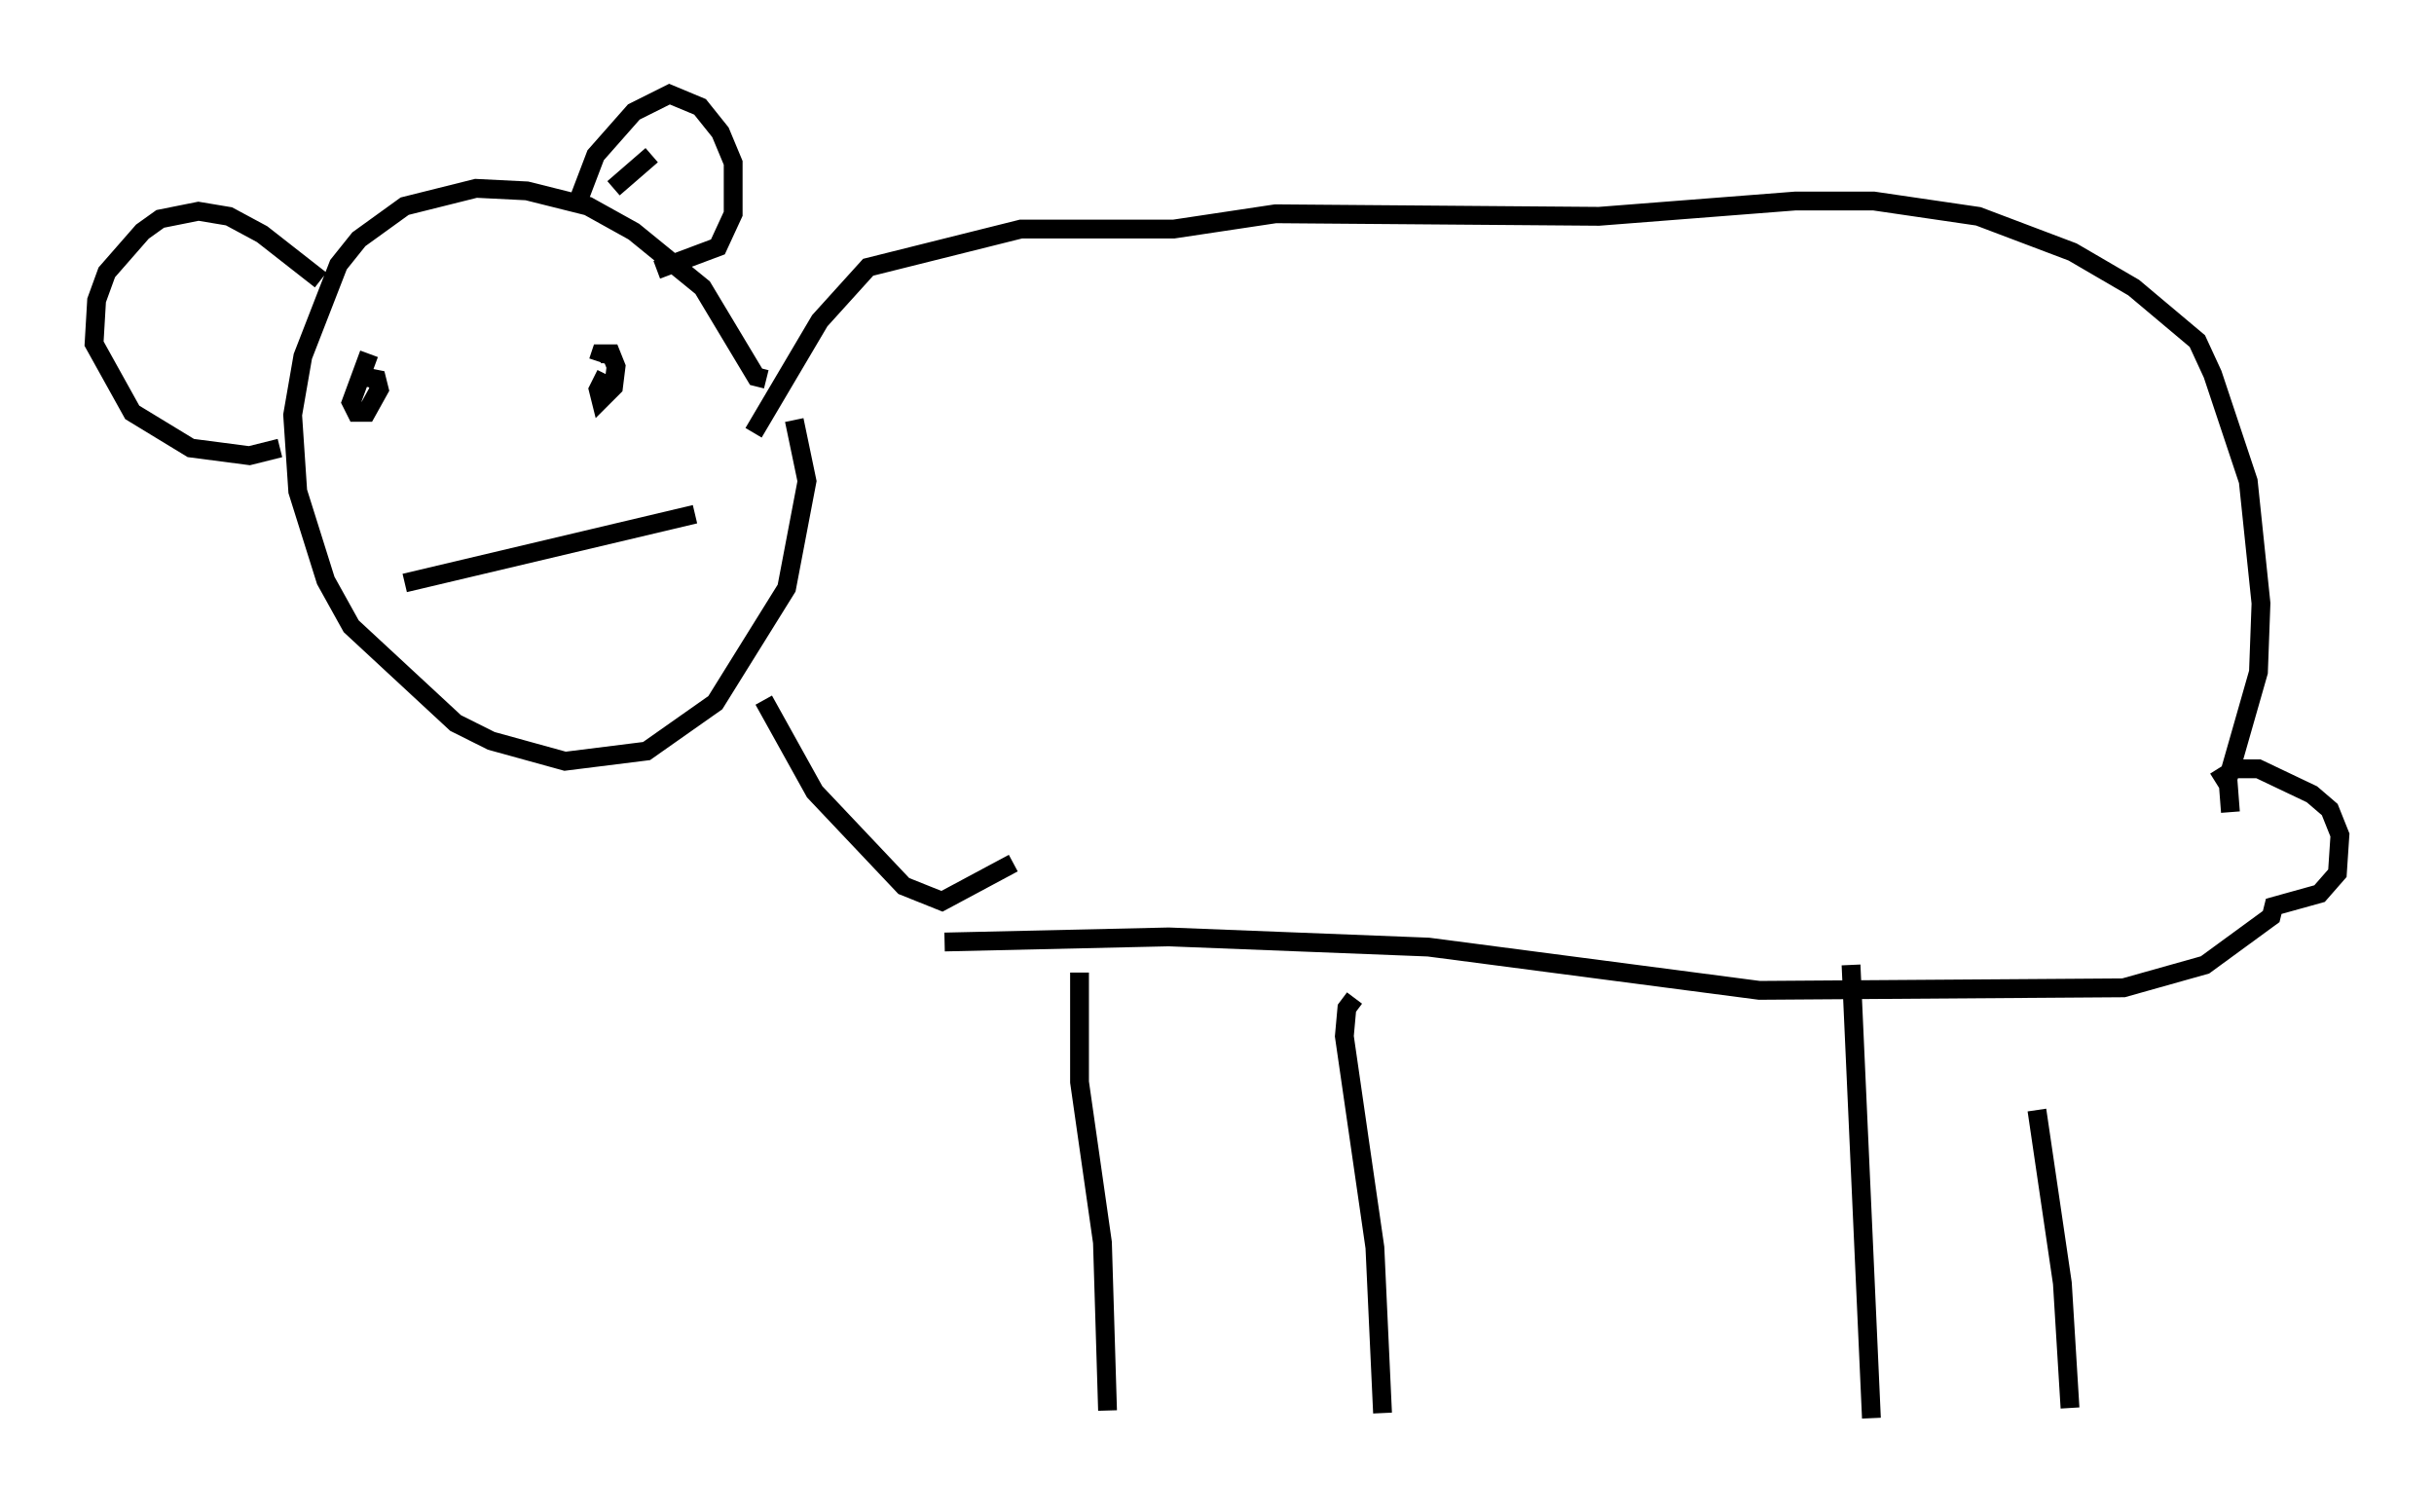<?xml version="1.0" encoding="utf-8" ?>
<svg baseProfile="full" height="80.365" version="1.1" width="129.349" xmlns="http://www.w3.org/2000/svg" xmlns:ev="http://www.w3.org/2001/xml-events" xmlns:xlink="http://www.w3.org/1999/xlink"><defs /><rect fill="white" height="80.365" width="129.349" x="0" y="0" /><path d="M108.247, 51.684 m0.0, 7.307 l1.353, 9.202 0.406, 6.631 m-11.637, -23.545 l1.083, 24.086 m-27.469, -22.327 l-0.406, 0.541 -0.135, 1.488 l1.624, 11.231 0.406, 8.796 m-16.103, -23.41 l0.0, 5.819 1.218, 8.525 l0.271, 8.931 m-8.66, -24.898 l11.908, -0.271 13.802, 0.541 l17.591, 2.3 19.35, -0.135 l4.33, -1.218 3.518, -2.571 l0.135, -0.541 2.436, -0.677 l0.947, -1.083 0.135, -2.03 l-0.541, -1.353 -0.947, -0.812 l-2.842, -1.353 -1.218, 0.0 l-1.083, 0.677 m0.812, 1.624 l-0.135, -1.759 1.624, -5.683 l0.135, -3.654 -0.677, -6.495 l-1.894, -5.683 -0.812, -1.759 l-3.383, -2.842 -3.248, -1.894 l-5.007, -1.894 -5.548, -0.812 l-4.195, 0.0 -10.419, 0.812 l-17.185, -0.135 -5.413, 0.812 l-8.119, 0.0 -8.119, 2.03 l-2.571, 2.842 -3.518, 5.954 m13.802, 22.868 l-3.789, 2.03 -2.03, -0.812 l-4.736, -5.007 -2.706, -4.871 m0.135, -17.05 l-0.541, -0.135 -2.842, -4.736 l-3.654, -2.977 -2.436, -1.353 l-3.248, -0.812 -2.706, -0.135 l-3.789, 0.947 -2.436, 1.759 l-1.083, 1.353 -1.894, 4.871 l-0.541, 3.112 0.271, 4.059 l1.488, 4.736 1.353, 2.436 l5.548, 5.142 1.894, 0.947 l3.924, 1.083 4.33, -0.541 l3.654, -2.571 3.789, -6.089 l1.083, -5.683 -0.677, -3.248 m-11.637, -11.231 l1.083, -2.842 2.03, -2.3 l1.894, -0.947 1.624, 0.677 l1.083, 1.353 0.677, 1.624 l0.0, 2.706 -0.812, 1.759 l-3.248, 1.218 m-17.862, 0.541 l-3.112, -2.436 -1.759, -0.947 l-1.624, -0.271 -2.03, 0.406 l-0.947, 0.677 -1.894, 2.165 l-0.541, 1.488 -0.135, 2.3 l2.03, 3.654 3.112, 1.894 l3.112, 0.406 1.624, -0.406 m4.736, -5.007 l-0.947, 2.571 0.271, 0.541 l0.541, 0.0 0.677, -1.218 l-0.135, -0.541 -0.677, -0.135 m12.855, -0.135 l-0.406, 0.812 0.135, 0.541 l0.677, -0.677 0.135, -1.083 l-0.271, -0.677 -0.541, 0.0 l-0.135, 0.406 m-10.284, 11.773 l15.426, -3.654 m-4.33, -17.321 l2.03, -1.759 " fill="none" stroke="black" stroke-width="1" /></svg>